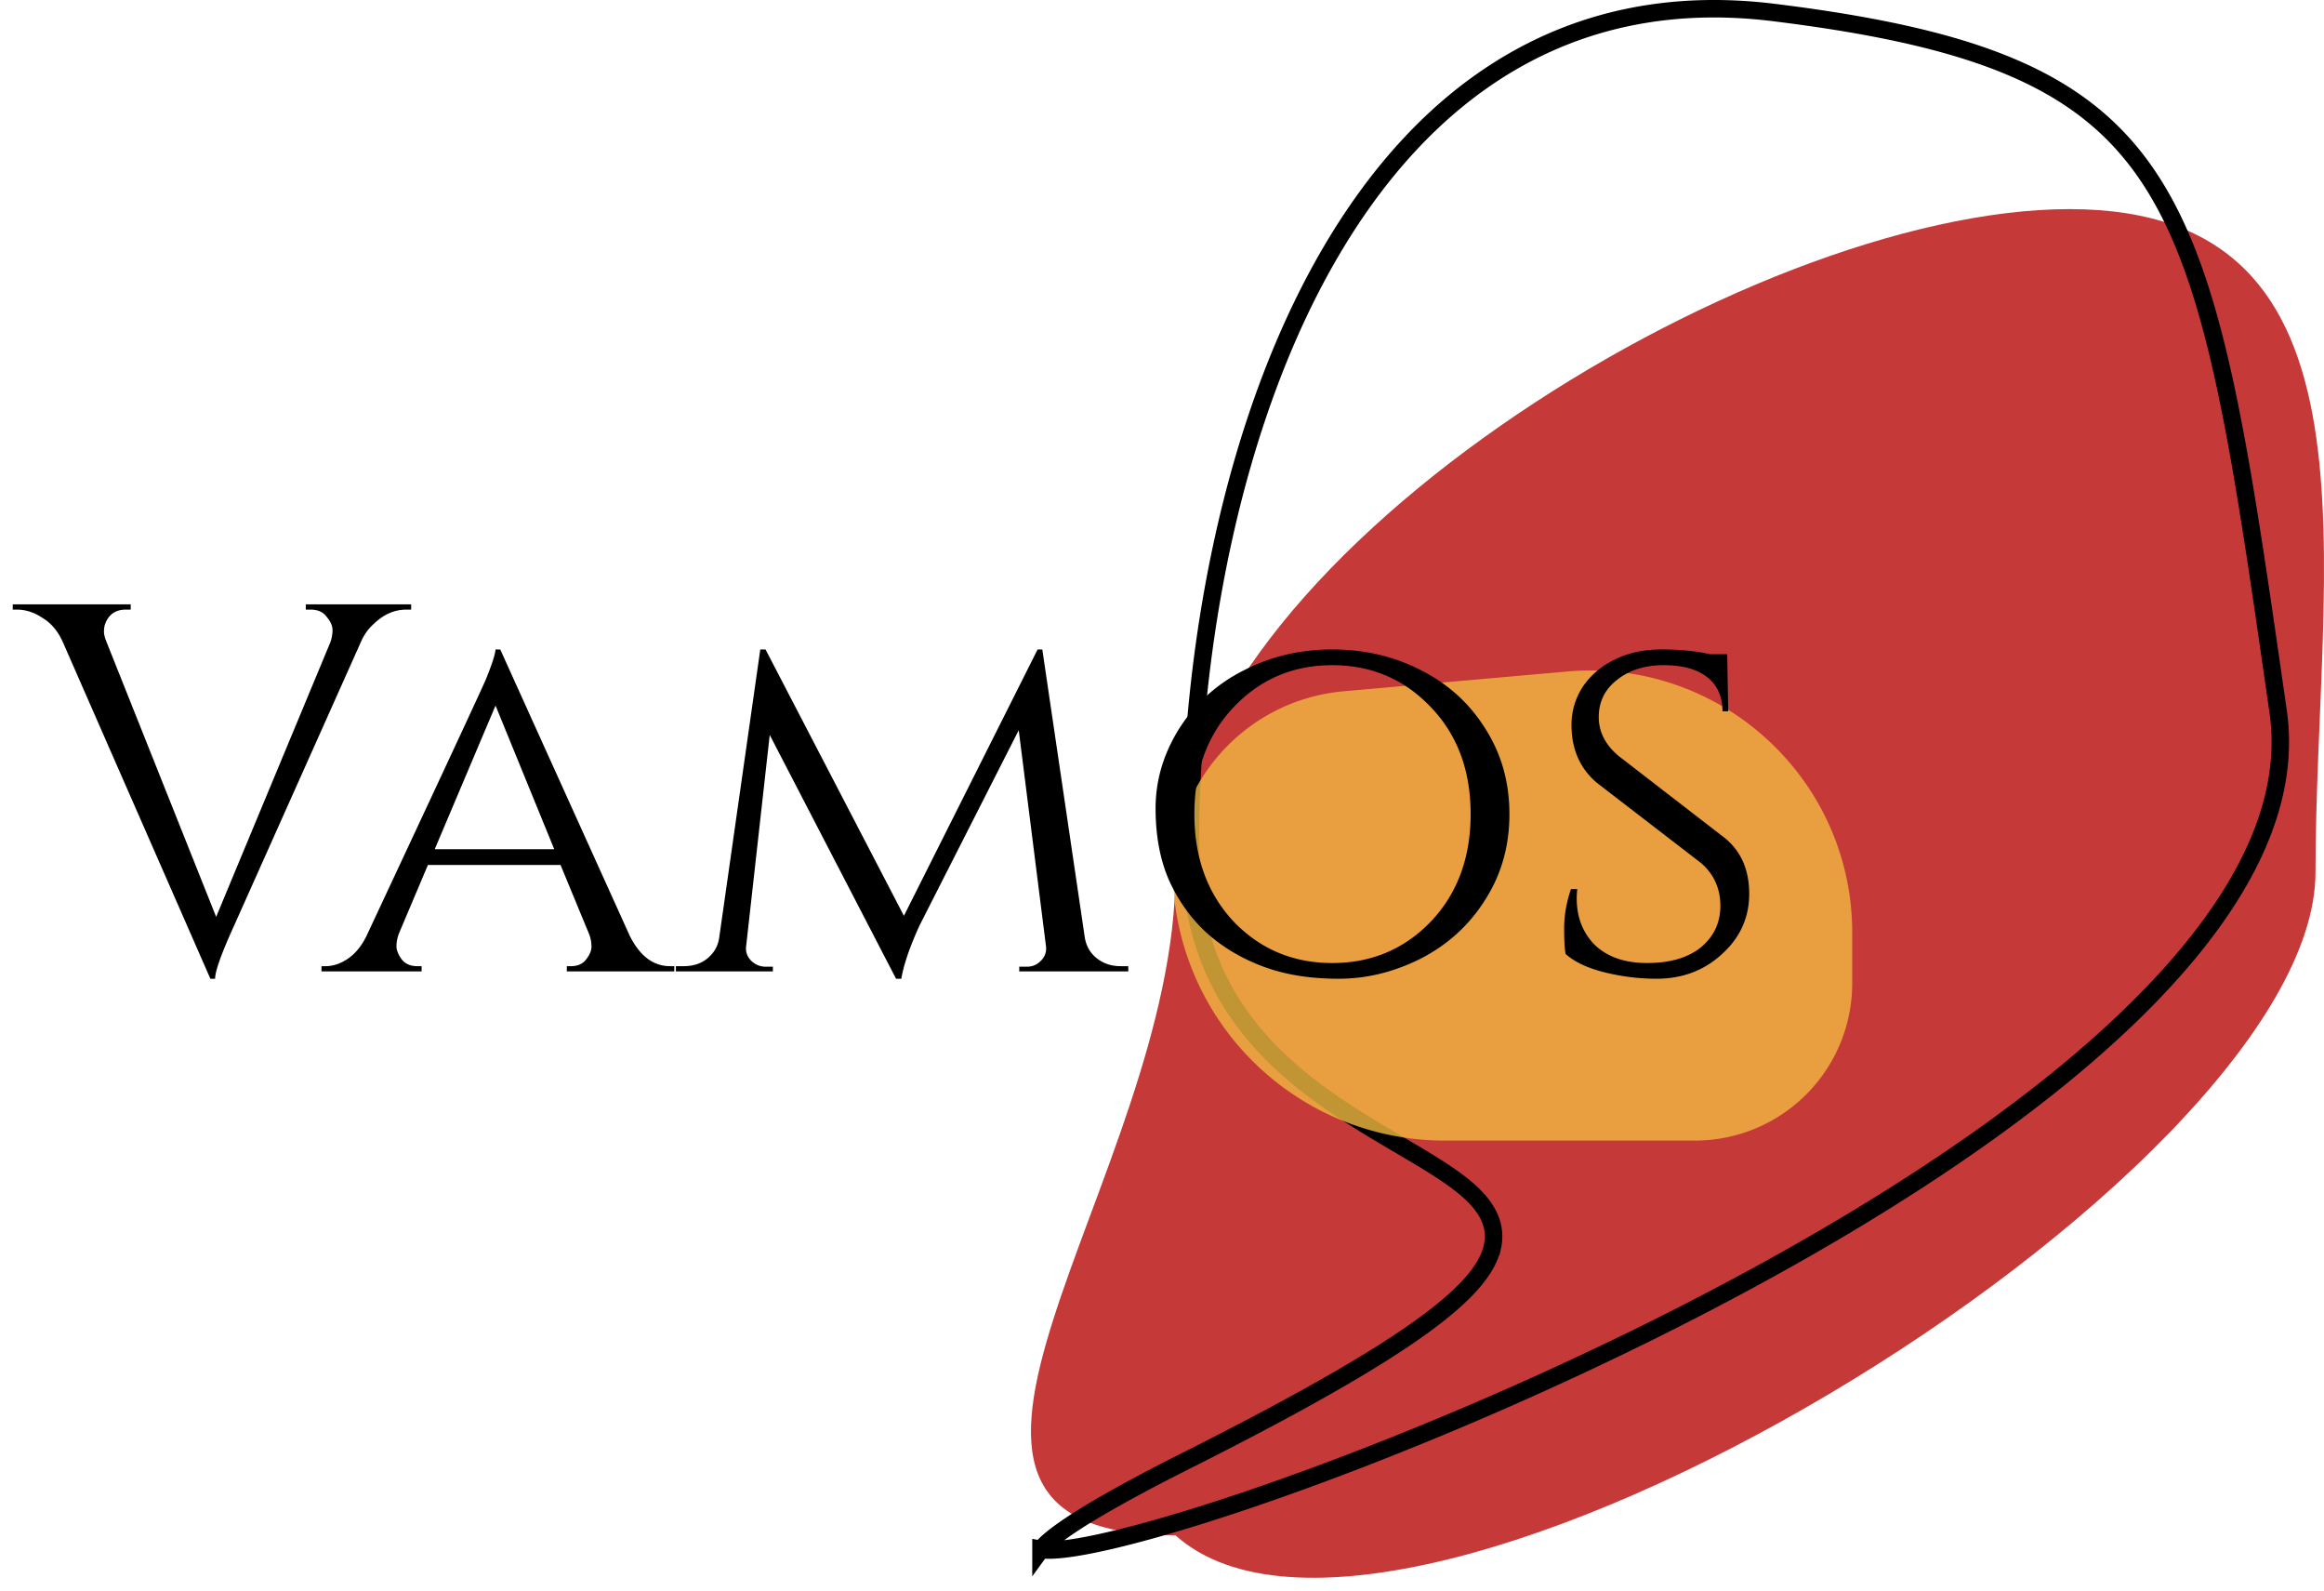<svg width="133" height="91" fill="none" xmlns="http://www.w3.org/2000/svg"><path d="M132.513 49.901c0 17.541-52.45 49.407-65.244 37.937-18.605 0 0-20.396 0-37.937 0-17.541 32.567-37.937 51.172-37.937 18.606 0 14.072 20.396 14.072 37.937z" fill="#B80808" fill-opacity=".8"/><path d="M130.376 40.717c.519 3.606-.617 7.278-3 10.934-2.385 3.657-5.998 7.262-10.364 10.71-8.731 6.893-20.392 13.086-30.992 17.735-10.609 4.654-20.095 7.736-24.468 8.437-.542.087-.995.135-1.354.147-.288.01-.49-.006-.623-.032a1.63 1.63 0 01.099-.123c.36-.41 1.161-1.026 2.525-1.862 1.349-.826 3.207-1.845 5.642-3.07 4.888-2.457 8.566-4.476 11.256-6.173 2.68-1.691 4.418-3.087 5.388-4.308.488-.615.8-1.209.927-1.794a2.656 2.656 0 00-.175-1.676c-.447-1.005-1.48-1.844-2.7-2.645-.74-.487-1.575-.978-2.462-1.5-5.122-3.013-11.959-7.034-11.959-16.83 0-11.775 2.454-24.536 7.873-33.963C81.396 5.301 89.715-.74 101.517.716c12.03 1.485 18.064 4.04 21.703 9.807 1.837 2.911 3.088 6.677 4.15 11.626 1.025 4.783 1.865 10.629 2.899 17.82l.107.748z" stroke="#000"/><path d="M67.206 51.395c-.662-5.97 3.716-11.317 9.7-11.846L89.68 38.42c8.77-.775 16.32 6.137 16.32 14.942v2.894a9 9 0 01-9 9H82.687c-7.939 0-14.607-5.97-15.481-13.86z" fill="#F1B941" fill-opacity=".8"/><path d="M23.53 34.877h-.27c-.68 0-1.3.27-1.86.81-.32.28-.57.63-.75 1.05l-7.23 16.17c-.74 1.62-1.11 2.65-1.11 3.09h-.27l-8.43-19.23c-.28-.64-.67-1.11-1.17-1.41-.48-.32-.97-.48-1.47-.48H.73v-.3h6.75v.3h-.27c-.6 0-1 .28-1.2.84-.04.12-.06.26-.06.42 0 .16.05.36.15.6l6.27 15.72 6.54-15.72c.08-.24.12-.47.12-.69 0-.24-.11-.49-.33-.75-.2-.28-.51-.42-.93-.42h-.27v-.3h6.03v.3zm14.819 20.4h.24v.3h-6.15v-.3h.24c.38 0 .67-.13.87-.39.2-.26.3-.5.3-.72 0-.24-.04-.47-.12-.69l-1.65-3.99h-7.59l-1.65 3.9c-.1.26-.15.51-.15.75 0 .22.1.47.3.75.2.26.5.39.9.39h.24v.3h-5.73v-.3h.24c.42 0 .84-.14 1.26-.42.44-.3.8-.74 1.08-1.32 4.38-9.36 6.66-14.26 6.84-14.7.34-.84.52-1.4.54-1.68h.27l7.41 16.38c.58 1.16 1.35 1.74 2.31 1.74zm-13.47-6.69h6.84l-3.36-8.22-3.48 8.22zm39.242 6.69h.45v.3h-6.24v-.27h.45c.3 0 .56-.11.78-.33.24-.24.34-.52.3-.84l-1.56-12.36-5.67 11.16c-.56 1.22-.91 2.24-1.05 3.06h-.3l-7.23-13.95-1.35 12.09c-.04.3.05.57.27.81.24.24.52.36.84.36h.42v.27h-5.55v-.3h.45c.72 0 1.28-.26 1.68-.78.2-.26.32-.57.36-.93l2.34-16.41h.3l7.92 15.24 7.65-15.24h.27l2.43 16.47c.08.5.31.9.69 1.2.38.3.83.45 1.35.45zm7.052-16.92c1.54-.8 3.23-1.2 5.07-1.2 1.86 0 3.56.4 5.1 1.2 1.54.78 2.76 1.89 3.66 3.33.92 1.44 1.38 3.07 1.38 4.89 0 1.82-.46 3.45-1.38 4.89-.9 1.44-2.12 2.56-3.66 3.36-1.54.78-3.12 1.17-4.74 1.17s-3.05-.23-4.29-.69c-1.24-.46-2.32-1.1-3.24-1.92-.9-.82-1.62-1.82-2.16-3-.52-1.18-.78-2.56-.78-4.14 0-1.6.45-3.12 1.35-4.56a9.266 9.266 0 013.69-3.33zm-.57 14.37c1.52 1.58 3.4 2.37 5.64 2.37 2.24 0 4.12-.79 5.64-2.37 1.52-1.6 2.28-3.65 2.28-6.15 0-2.5-.76-4.54-2.28-6.12-1.52-1.6-3.4-2.4-5.64-2.4-2.24 0-4.12.8-5.64 2.4-1.5 1.58-2.25 3.62-2.25 6.12s.75 4.55 2.25 6.15zm19.002 1.86c-.06-.24-.09-.73-.09-1.47s.13-1.49.39-2.25h.36c-.02.18-.03.36-.03.54 0 1.08.35 1.97 1.05 2.67.72.68 1.71 1.02 2.97 1.02 1.32 0 2.35-.3 3.09-.9.74-.62 1.11-1.41 1.11-2.37 0-.98-.36-1.79-1.08-2.43l-6-4.62c-.96-.82-1.44-1.92-1.44-3.3 0-.78.21-1.5.63-2.16.44-.66 1.04-1.18 1.8-1.56.78-.4 1.69-.6 2.73-.6s1.96.09 2.76.27h.99l.06 3.27h-.33c0-.84-.29-1.49-.87-1.95-.58-.46-1.41-.69-2.49-.69-1.08 0-1.97.28-2.67.84-.7.54-1.05 1.25-1.05 2.13 0 .86.39 1.61 1.17 2.25l6.06 4.68c.92.76 1.38 1.82 1.38 3.18s-.52 2.51-1.56 3.45c-1.02.94-2.27 1.41-3.75 1.41-.98 0-1.96-.12-2.94-.36s-1.73-.59-2.25-1.05z" fill="#000"/></svg>